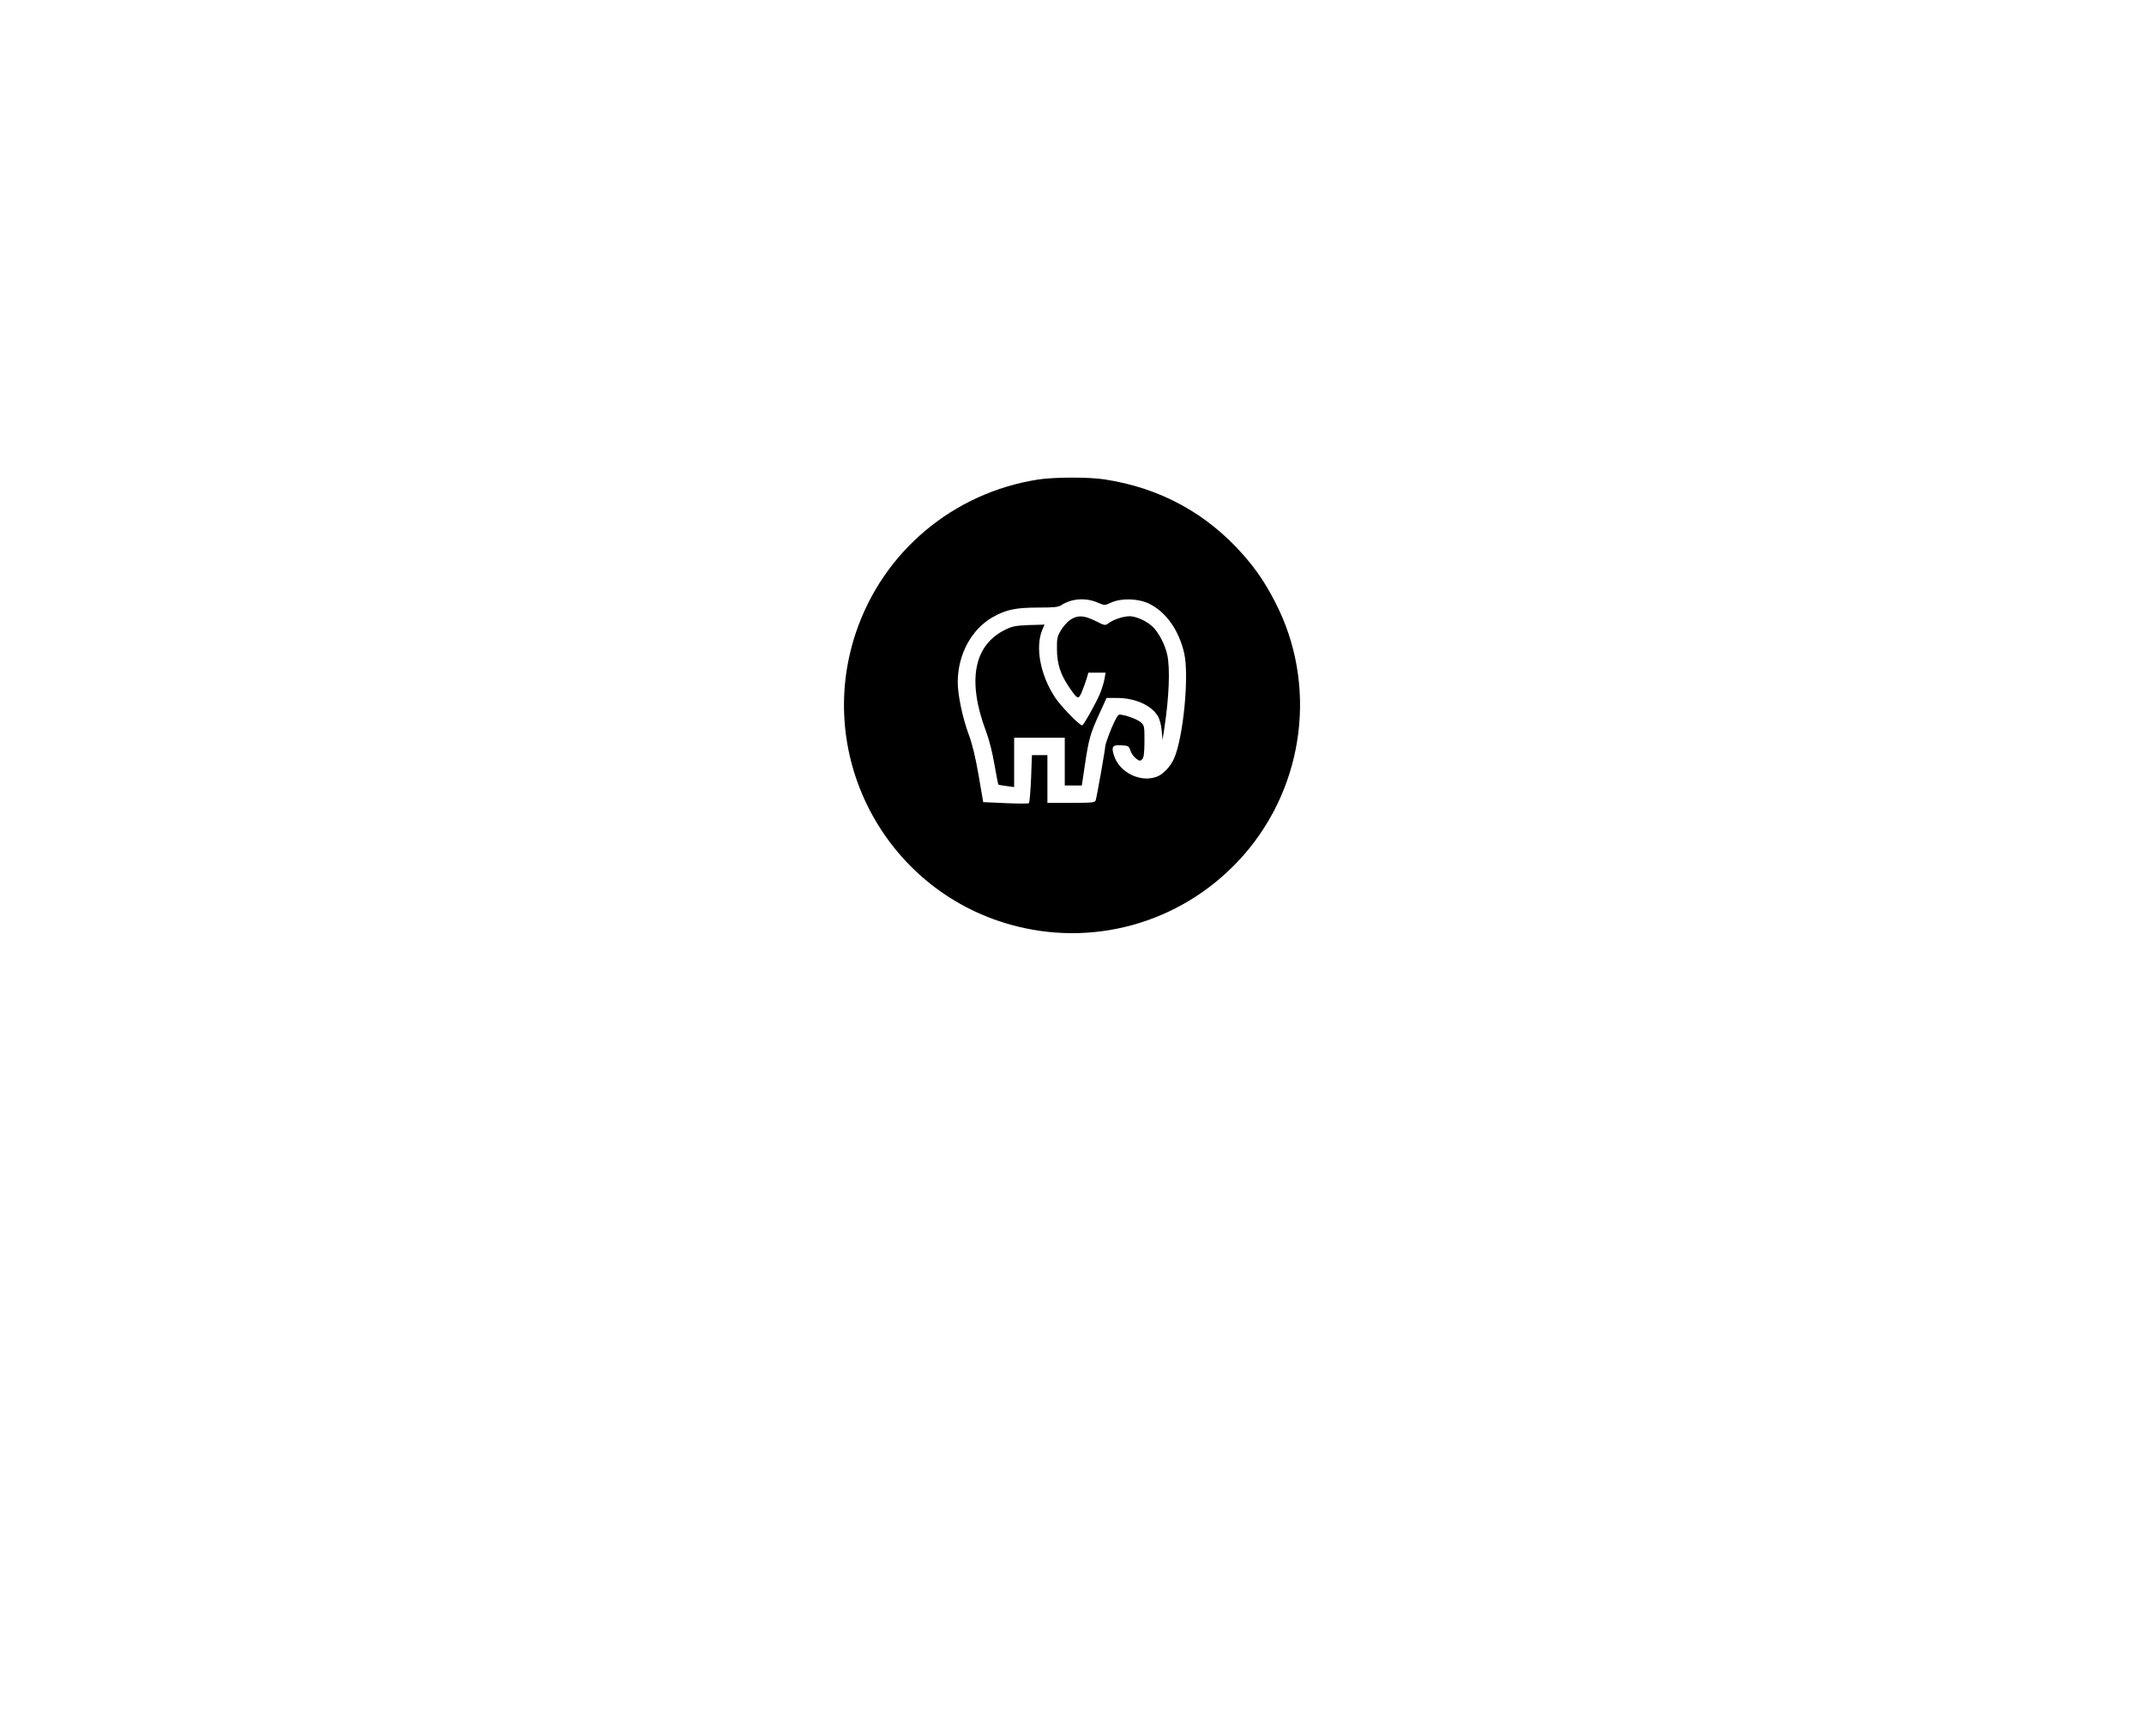 <?xml version="1.0" standalone="no"?>
<!DOCTYPE svg PUBLIC "-//W3C//DTD SVG 20010904//EN"
 "http://www.w3.org/TR/2001/REC-SVG-20010904/DTD/svg10.dtd">
<svg version="1.0" xmlns="http://www.w3.org/2000/svg"
 width="53.87" height="43.61" viewBox="0 0 1200 1200"
 preserveAspectRatio="xMidYMid meet">
<g transform="translate(0,1200) scale(0.1,-0.1)"
fill="#000000" stroke="none">
<path d="M5765 8685 c-587 -92 -1069 -497 -1258 -1055 -295 -872 219 -1812
1113 -2034 574 -143 1175 46 1567 493 423 483 511 1182 218 1748 -69 133 -128
221 -218 324 -253 289 -576 466 -962 525 -110 17 -351 16 -460 -1z m416 -852
c44 -19 44 -19 89 1 71 33 188 29 263 -7 118 -58 207 -185 243 -344 35 -158
-7 -585 -71 -728 -25 -55 -75 -108 -118 -124 -115 -44 -263 31 -298 150 -18
58 -8 71 52 67 49 -3 52 -5 63 -37 6 -19 23 -43 39 -55 24 -18 29 -18 42 -5
12 12 15 41 16 125 0 105 -1 110 -26 131 -25 22 -111 53 -146 53 -12 0 -28
-29 -58 -99 -22 -55 -41 -109 -41 -119 0 -21 -57 -344 -66 -374 -5 -16 -22
-18 -170 -18 l-164 0 0 165 0 165 -53 0 -54 0 -6 -162 c-4 -89 -10 -165 -15
-170 -4 -4 -77 -4 -162 0 l-154 7 -32 187 c-22 126 -44 217 -68 280 -42 114
-76 273 -76 361 0 193 95 368 244 452 91 51 159 65 313 65 106 0 139 3 158 16
73 48 172 54 256 17z"/>
<path d="M5988 7715 c-21 -14 -50 -47 -65 -73 -25 -42 -28 -56 -27 -132 1
-101 24 -171 82 -257 61 -90 66 -92 90 -36 11 27 26 67 33 91 l12 42 59 0 60
0 -7 -42 c-4 -24 -18 -69 -31 -102 -24 -58 -109 -212 -123 -220 -12 -8 -147
130 -187 191 -103 155 -140 349 -89 470 l15 35 -108 -3 c-92 -4 -115 -8 -163
-32 -218 -106 -265 -352 -134 -701 23 -61 45 -149 59 -232 13 -74 25 -136 27
-138 2 -2 28 -6 57 -10 l52 -7 0 171 0 170 175 0 175 0 0 -165 0 -165 59 0 59
0 22 148 c26 174 37 213 101 352 l48 105 73 0 c122 0 234 -49 280 -123 14 -22
24 -60 28 -101 l6 -66 13 84 c32 212 40 407 20 503 -15 70 -59 155 -101 195
-42 40 -112 72 -159 73 -43 0 -111 -22 -146 -48 -24 -18 -26 -17 -90 15 -80
40 -125 42 -175 8z"/>
</g>
</svg>
